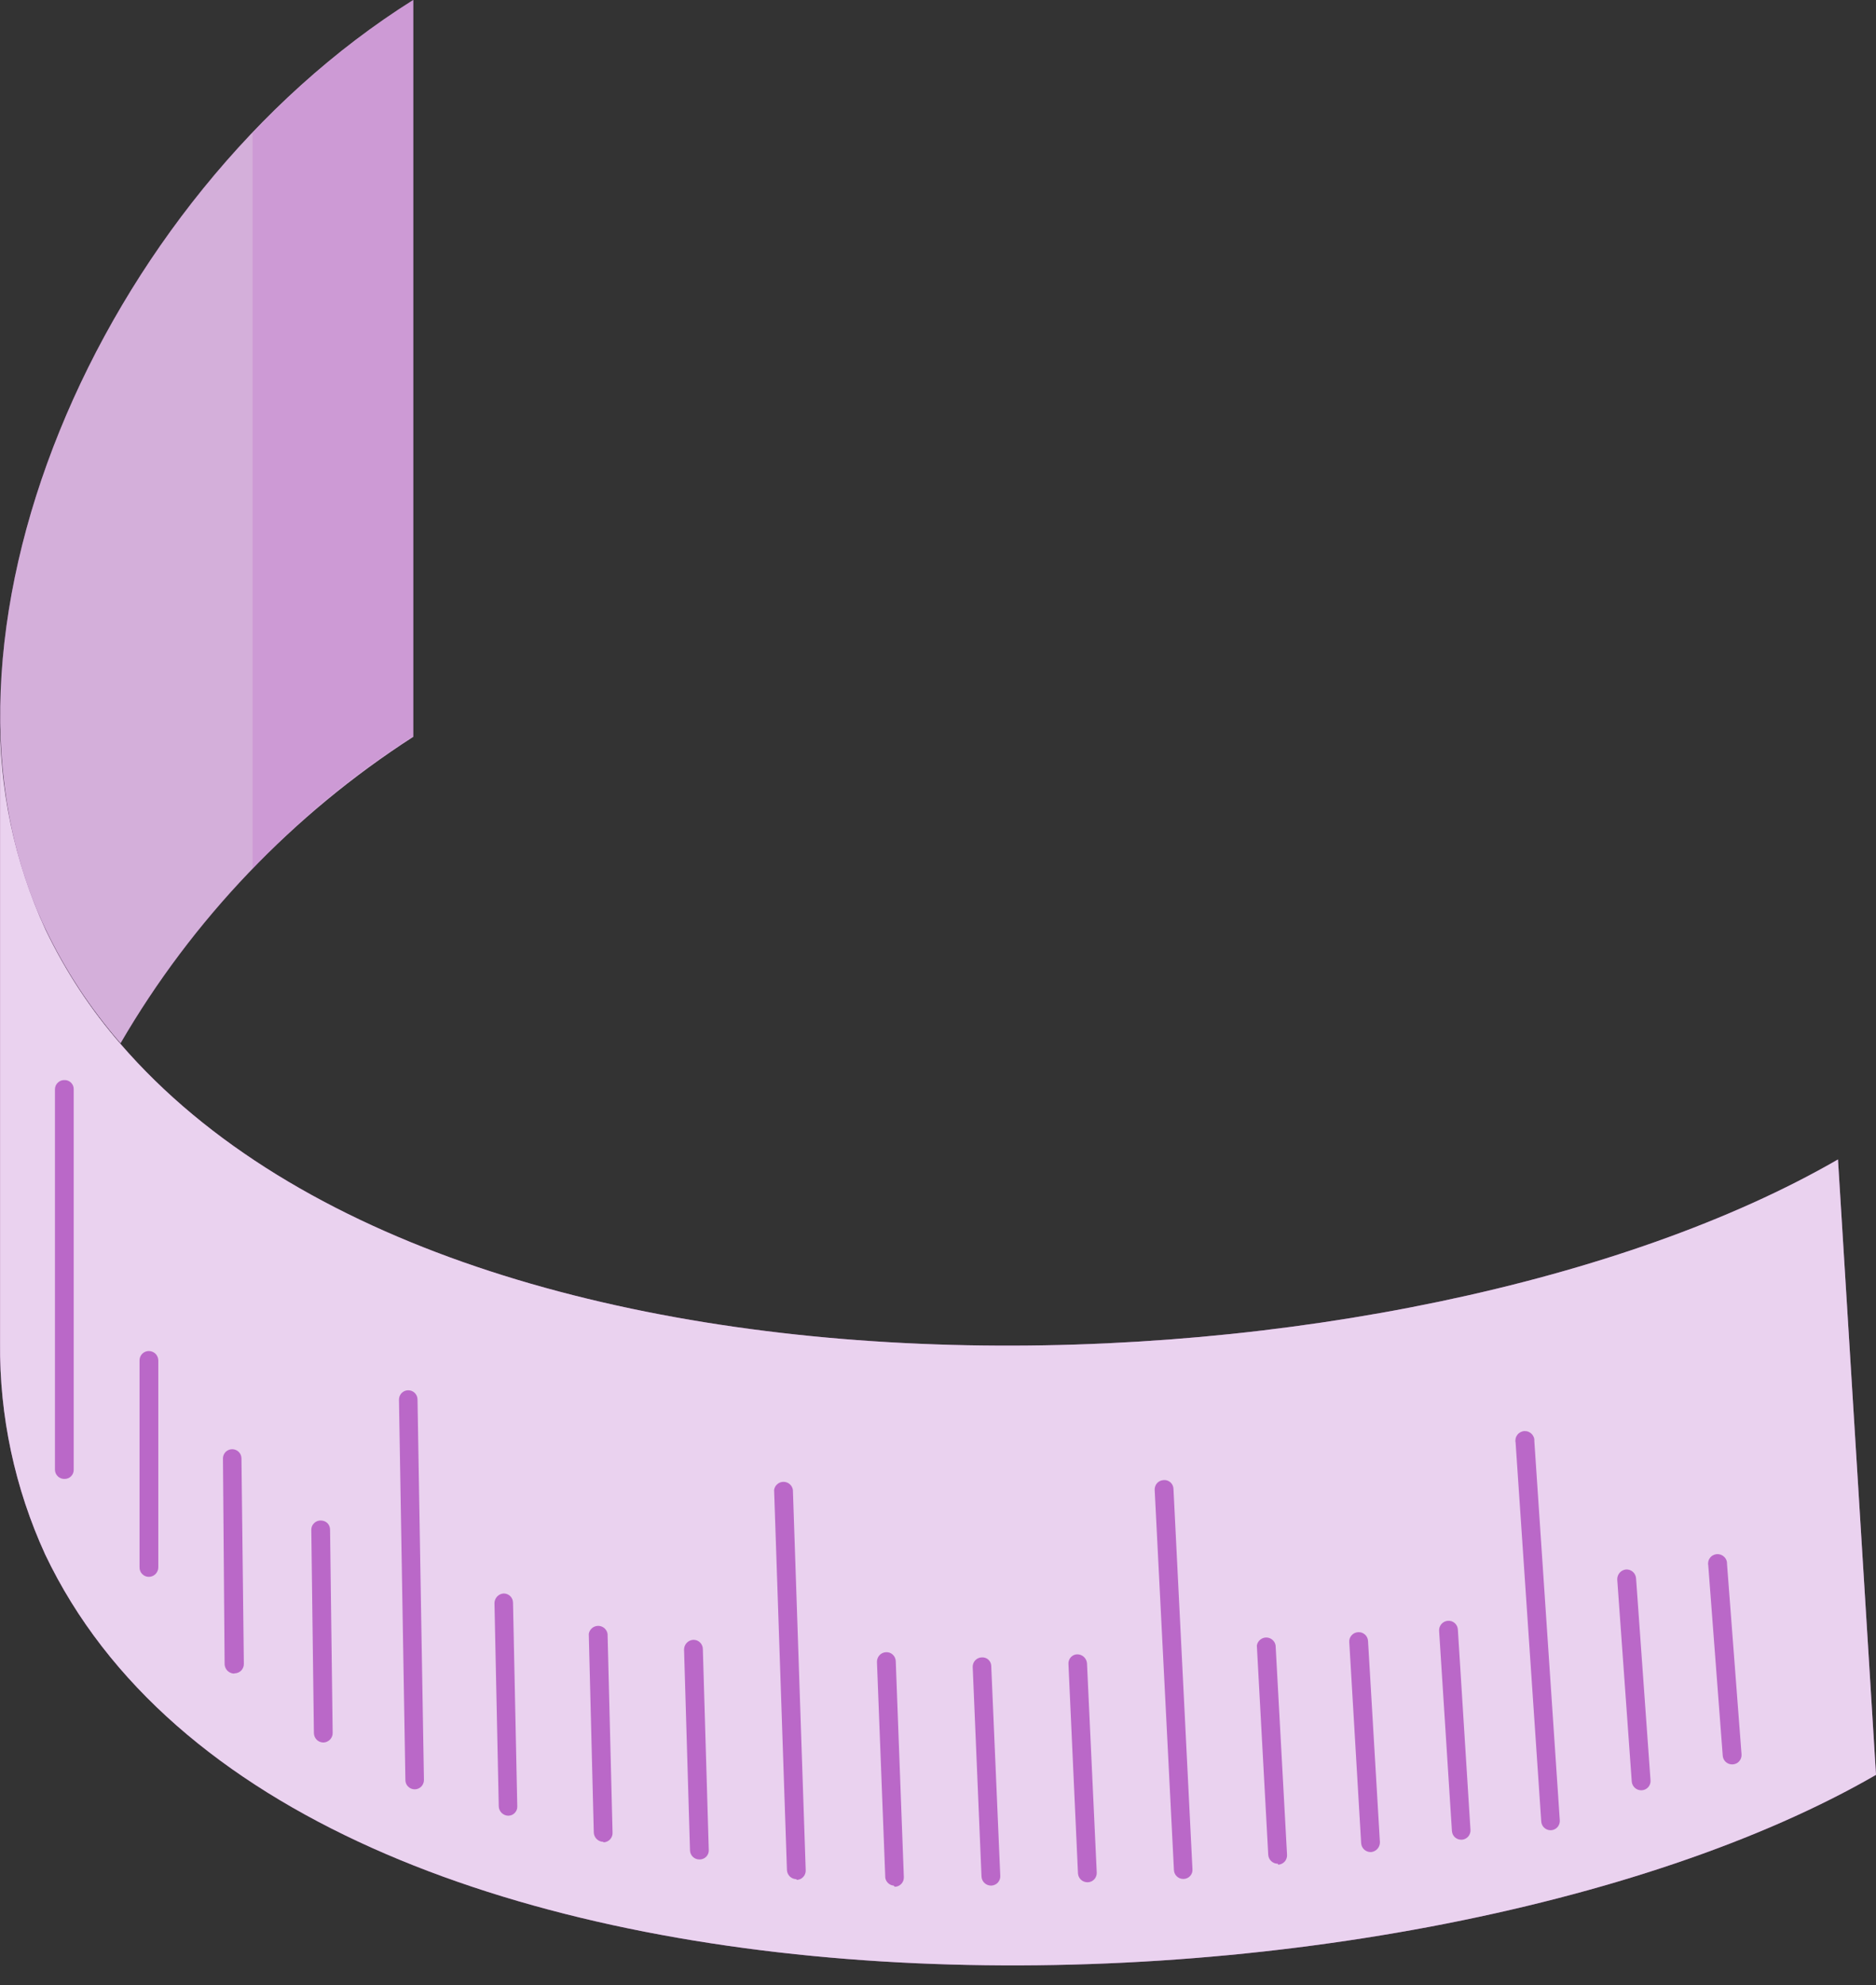 <svg width="52" height="55" viewBox="0 0 52 55" fill="none" xmlns="http://www.w3.org/2000/svg">
<rect x="0" y="0" width="52" height="55" fill="#333333" stroke="none"/>
<path d="M11.454 20.414V0C2.703 5.492 -2.539 17.78 1.26 25.735C1.808 26.88 2.508 27.946 3.341 28.903C5.337 25.472 8.117 22.563 11.454 20.414Z" fill="#BA68C8"/>
<g opacity="0.1">
<path d="M11.454 20.414V0C2.703 5.492 -2.539 17.78 1.26 25.735C1.808 26.88 2.508 27.946 3.341 28.903C5.337 25.472 8.117 22.563 11.454 20.414Z" fill="black"/>
</g>
<g opacity="0.5">
<path d="M11.454 20.414V0C2.703 5.492 -2.539 17.78 1.26 25.735C1.808 26.88 2.508 27.946 3.341 28.903C5.337 25.472 8.117 22.563 11.454 20.414Z" fill="white"/>
</g>
<path opacity="0.3" d="M7.002 3.688V24.069C8.33 22.667 9.825 21.433 11.454 20.395V0C9.823 1.04 8.328 2.279 7.002 3.688Z" fill="#BA68C8"/>
<path d="M3.341 28.923C2.508 27.966 1.808 26.9 1.26 25.755C0.395 23.876 -0.035 21.825 0.002 19.756V37.207C-0.017 39.229 0.41 41.23 1.253 43.068C8.175 57.608 39.218 56.555 52 49.173L50.946 32.123C39.185 38.919 12.989 40.092 3.341 28.923Z" fill="#BA68C8"/>
<path opacity="0.7" d="M3.341 28.923C2.508 27.966 1.808 26.9 1.26 25.755C0.395 23.876 -0.035 21.825 0.002 19.756V37.207C-0.017 39.229 0.41 41.23 1.253 43.068C8.175 57.608 39.218 56.555 52 49.173L50.946 32.123C39.185 38.919 12.989 40.092 3.341 28.923Z" fill="white"/>
<path d="M1.787 40.974C1.752 40.975 1.718 40.969 1.686 40.956C1.654 40.944 1.625 40.925 1.601 40.901C1.576 40.877 1.557 40.848 1.543 40.817C1.53 40.785 1.523 40.751 1.523 40.717V30.18C1.523 30.146 1.53 30.112 1.543 30.081C1.557 30.049 1.576 30.02 1.601 29.997C1.625 29.973 1.654 29.954 1.686 29.941C1.718 29.929 1.752 29.923 1.787 29.924C1.821 29.923 1.854 29.929 1.886 29.941C1.917 29.954 1.946 29.973 1.97 29.997C1.994 30.021 2.013 30.05 2.026 30.081C2.038 30.113 2.044 30.146 2.043 30.18V40.717C2.044 40.751 2.038 40.785 2.026 40.816C2.013 40.848 1.994 40.877 1.97 40.901C1.946 40.925 1.917 40.944 1.886 40.956C1.854 40.969 1.821 40.975 1.787 40.974Z" fill="#BA68C8"/>
<path d="M4.125 43.687C4.09 43.687 4.057 43.68 4.025 43.667C3.993 43.653 3.965 43.634 3.941 43.609C3.917 43.585 3.898 43.556 3.886 43.524C3.873 43.492 3.867 43.458 3.868 43.423V37.694C3.867 37.66 3.873 37.626 3.886 37.594C3.898 37.562 3.917 37.533 3.941 37.508C3.965 37.484 3.993 37.464 4.025 37.451C4.057 37.438 4.09 37.431 4.125 37.431C4.194 37.431 4.26 37.458 4.309 37.505C4.358 37.553 4.386 37.619 4.388 37.688V43.423C4.388 43.493 4.36 43.56 4.311 43.61C4.262 43.659 4.195 43.687 4.125 43.687Z" fill="#BA68C8"/>
<path d="M6.489 46.367C6.421 46.366 6.356 46.338 6.307 46.291C6.258 46.243 6.229 46.178 6.226 46.11L6.18 40.414C6.179 40.38 6.185 40.346 6.197 40.314C6.21 40.282 6.228 40.253 6.252 40.228C6.276 40.204 6.305 40.184 6.337 40.171C6.368 40.157 6.402 40.151 6.436 40.151C6.504 40.151 6.57 40.178 6.618 40.226C6.666 40.274 6.693 40.339 6.693 40.407L6.759 46.097C6.76 46.131 6.754 46.166 6.741 46.197C6.729 46.229 6.71 46.258 6.686 46.283C6.662 46.308 6.634 46.327 6.602 46.34C6.57 46.354 6.536 46.361 6.502 46.361L6.489 46.367Z" fill="#BA68C8"/>
<path d="M8.958 48.277C8.89 48.275 8.826 48.248 8.778 48.2C8.731 48.152 8.703 48.087 8.701 48.02L8.629 42.389C8.628 42.355 8.634 42.321 8.646 42.289C8.659 42.257 8.678 42.228 8.702 42.204C8.726 42.179 8.754 42.16 8.786 42.146C8.817 42.133 8.851 42.126 8.886 42.126C9.044 42.126 9.149 42.238 9.149 42.383L9.221 48.013C9.222 48.082 9.195 48.148 9.147 48.197C9.099 48.246 9.033 48.275 8.965 48.277H8.958Z" fill="#BA68C8"/>
<path d="M11.494 49.574C11.426 49.574 11.361 49.547 11.313 49.499C11.264 49.451 11.237 49.386 11.237 49.318L11.059 38.781C11.059 38.747 11.065 38.713 11.077 38.681C11.09 38.649 11.108 38.62 11.132 38.595C11.156 38.571 11.185 38.551 11.216 38.538C11.248 38.525 11.282 38.518 11.316 38.518C11.384 38.518 11.45 38.545 11.498 38.593C11.546 38.641 11.573 38.706 11.573 38.775L11.751 49.311C11.752 49.345 11.746 49.379 11.733 49.411C11.721 49.443 11.702 49.472 11.678 49.497C11.654 49.521 11.626 49.541 11.594 49.554C11.562 49.568 11.528 49.574 11.494 49.574Z" fill="#BA68C8"/>
<path d="M14.088 50.305C14.02 50.304 13.955 50.276 13.906 50.229C13.857 50.181 13.828 50.117 13.825 50.048L13.706 44.418C13.706 44.349 13.733 44.282 13.78 44.232C13.828 44.181 13.894 44.151 13.963 44.148C14.031 44.148 14.096 44.175 14.145 44.223C14.193 44.271 14.22 44.337 14.22 44.405L14.338 50.042C14.34 50.076 14.335 50.11 14.323 50.142C14.311 50.173 14.293 50.203 14.27 50.227C14.246 50.252 14.218 50.272 14.187 50.285C14.156 50.298 14.122 50.305 14.088 50.305Z" fill="#BA68C8"/>
<path d="M16.722 51.029C16.654 51.028 16.589 51 16.54 50.953C16.491 50.905 16.462 50.841 16.459 50.773L16.32 45.267C16.33 45.205 16.362 45.149 16.41 45.108C16.457 45.068 16.518 45.045 16.581 45.045C16.643 45.045 16.704 45.068 16.752 45.108C16.799 45.149 16.831 45.205 16.841 45.267L16.979 50.773C16.981 50.807 16.976 50.841 16.964 50.873C16.952 50.906 16.934 50.935 16.911 50.96C16.888 50.986 16.86 51.006 16.828 51.02C16.797 51.034 16.763 51.042 16.729 51.042L16.722 51.029Z" fill="#BA68C8"/>
<path d="M19.389 51.517C19.356 51.517 19.322 51.512 19.291 51.5C19.259 51.487 19.23 51.469 19.206 51.446C19.181 51.423 19.162 51.395 19.148 51.364C19.134 51.333 19.127 51.3 19.126 51.266L18.961 45.702C18.961 45.632 18.988 45.566 19.036 45.515C19.084 45.465 19.149 45.435 19.218 45.432C19.252 45.431 19.287 45.437 19.318 45.449C19.35 45.462 19.38 45.481 19.404 45.505C19.429 45.529 19.448 45.557 19.461 45.589C19.475 45.62 19.482 45.654 19.482 45.689L19.646 51.253C19.648 51.287 19.643 51.321 19.631 51.353C19.619 51.385 19.601 51.414 19.578 51.439C19.554 51.463 19.526 51.483 19.495 51.496C19.464 51.51 19.43 51.517 19.396 51.517H19.389Z" fill="#BA68C8"/>
<path d="M22.076 52.063C22.009 52.063 21.944 52.038 21.895 51.991C21.846 51.944 21.817 51.881 21.813 51.813L21.457 41.277C21.467 41.215 21.499 41.158 21.547 41.118C21.594 41.077 21.655 41.055 21.718 41.055C21.78 41.055 21.841 41.077 21.889 41.118C21.936 41.158 21.968 41.215 21.978 41.277L22.333 51.813C22.335 51.847 22.33 51.882 22.318 51.914C22.307 51.946 22.289 51.976 22.265 52.001C22.242 52.026 22.214 52.047 22.183 52.061C22.151 52.075 22.117 52.082 22.083 52.083L22.076 52.063Z" fill="#BA68C8"/>
<path d="M24.769 52.241C24.712 52.236 24.659 52.212 24.617 52.172C24.575 52.133 24.547 52.081 24.539 52.024L24.308 46.044C24.307 45.976 24.332 45.909 24.379 45.858C24.425 45.808 24.49 45.778 24.559 45.775C24.593 45.773 24.627 45.778 24.66 45.789C24.692 45.801 24.721 45.819 24.747 45.843C24.772 45.866 24.792 45.894 24.806 45.925C24.82 45.957 24.828 45.99 24.829 46.025L25.053 52.004C25.054 52.038 25.049 52.073 25.038 52.105C25.026 52.137 25.008 52.167 24.985 52.192C24.961 52.217 24.933 52.237 24.902 52.252C24.87 52.266 24.837 52.273 24.802 52.274L24.769 52.241Z" fill="#BA68C8"/>
<path d="M27.463 52.241C27.396 52.239 27.333 52.213 27.285 52.166C27.238 52.12 27.209 52.057 27.206 51.991L26.962 46.189C26.96 46.156 26.965 46.122 26.977 46.09C26.988 46.058 27.005 46.029 27.028 46.004C27.051 45.979 27.078 45.958 27.108 45.944C27.139 45.929 27.172 45.921 27.206 45.919C27.24 45.916 27.274 45.919 27.307 45.93C27.34 45.94 27.37 45.958 27.395 45.98C27.421 46.004 27.441 46.032 27.455 46.063C27.469 46.094 27.476 46.129 27.476 46.163L27.726 51.971C27.728 52.005 27.723 52.04 27.711 52.072C27.699 52.104 27.681 52.134 27.658 52.159C27.635 52.184 27.607 52.204 27.575 52.218C27.544 52.233 27.51 52.24 27.476 52.241H27.463Z" fill="#BA68C8"/>
<path d="M30.143 52.149C30.076 52.149 30.012 52.124 29.963 52.079C29.915 52.034 29.884 51.972 29.88 51.905L29.616 46.104C29.613 46.07 29.618 46.036 29.629 46.004C29.64 45.971 29.657 45.942 29.68 45.916C29.703 45.891 29.73 45.871 29.761 45.856C29.792 45.842 29.826 45.835 29.86 45.834C29.928 45.834 29.994 45.859 30.044 45.906C30.094 45.952 30.125 46.016 30.13 46.084L30.4 51.879C30.401 51.913 30.397 51.947 30.385 51.978C30.374 52.01 30.357 52.039 30.334 52.065C30.311 52.09 30.284 52.11 30.253 52.125C30.223 52.139 30.19 52.147 30.156 52.149H30.143Z" fill="#BA68C8"/>
<path d="M32.797 52.057C32.731 52.057 32.667 52.032 32.62 51.986C32.572 51.941 32.543 51.879 32.54 51.813L32.006 41.277C32.005 41.243 32.01 41.209 32.021 41.178C32.032 41.146 32.05 41.116 32.072 41.091C32.095 41.066 32.122 41.046 32.153 41.031C32.183 41.017 32.216 41.009 32.25 41.007C32.285 41.003 32.319 41.007 32.352 41.017C32.385 41.028 32.416 41.045 32.442 41.068C32.468 41.091 32.489 41.119 32.503 41.15C32.518 41.182 32.526 41.216 32.527 41.251L33.053 51.787C33.056 51.821 33.052 51.855 33.041 51.887C33.03 51.92 33.013 51.949 32.99 51.974C32.967 52 32.939 52.02 32.908 52.034C32.877 52.048 32.844 52.056 32.81 52.057H32.797Z" fill="#BA68C8"/>
<path d="M35.418 51.635C35.351 51.636 35.287 51.611 35.238 51.565C35.189 51.52 35.159 51.458 35.154 51.392L34.838 45.59C34.848 45.528 34.88 45.472 34.928 45.431C34.975 45.391 35.036 45.368 35.098 45.368C35.161 45.368 35.222 45.391 35.269 45.431C35.317 45.472 35.349 45.528 35.358 45.59L35.675 51.392C35.676 51.425 35.672 51.459 35.66 51.491C35.649 51.523 35.632 51.552 35.609 51.577C35.586 51.602 35.559 51.623 35.528 51.637C35.498 51.652 35.465 51.66 35.431 51.662L35.418 51.635Z" fill="#BA68C8"/>
<path d="M37.986 51.312C37.919 51.311 37.856 51.284 37.808 51.238C37.761 51.191 37.732 51.129 37.729 51.062L37.4 45.498C37.397 45.463 37.401 45.429 37.412 45.396C37.423 45.364 37.44 45.334 37.463 45.308C37.486 45.282 37.514 45.261 37.544 45.246C37.575 45.231 37.609 45.223 37.643 45.221C37.678 45.218 37.712 45.222 37.745 45.233C37.777 45.244 37.807 45.262 37.833 45.284C37.859 45.307 37.88 45.335 37.895 45.366C37.91 45.397 37.918 45.43 37.92 45.465L38.249 51.036C38.251 51.104 38.227 51.171 38.182 51.222C38.137 51.273 38.074 51.306 38.006 51.312H37.986Z" fill="#BA68C8"/>
<path d="M40.502 50.97C40.436 50.97 40.373 50.945 40.325 50.9C40.277 50.854 40.249 50.792 40.245 50.726L39.89 45.181C39.886 45.113 39.91 45.045 39.955 44.993C40.001 44.942 40.065 44.91 40.133 44.905C40.168 44.902 40.202 44.907 40.235 44.917C40.267 44.928 40.297 44.946 40.323 44.968C40.349 44.991 40.37 45.019 40.385 45.05C40.4 45.081 40.408 45.114 40.41 45.149L40.759 50.693C40.762 50.727 40.758 50.761 40.747 50.793C40.737 50.825 40.72 50.855 40.698 50.881C40.676 50.907 40.649 50.928 40.619 50.943C40.589 50.958 40.556 50.968 40.522 50.97H40.502Z" fill="#BA68C8"/>
<path d="M42.978 50.707C42.912 50.707 42.849 50.682 42.801 50.636C42.753 50.591 42.725 50.529 42.721 50.463L42.01 39.966C42.002 39.929 42.003 39.891 42.011 39.854C42.019 39.817 42.035 39.783 42.058 39.753C42.081 39.722 42.11 39.698 42.143 39.68C42.177 39.662 42.214 39.651 42.251 39.649C42.289 39.647 42.327 39.652 42.362 39.666C42.397 39.679 42.429 39.7 42.456 39.727C42.482 39.754 42.503 39.787 42.516 39.822C42.529 39.858 42.533 39.896 42.53 39.934L43.235 50.43C43.238 50.464 43.234 50.498 43.223 50.53C43.213 50.562 43.196 50.592 43.174 50.618C43.152 50.644 43.125 50.665 43.095 50.68C43.065 50.695 43.032 50.705 42.998 50.707H42.978Z" fill="#BA68C8"/>
<path d="M45.493 49.6C45.428 49.601 45.365 49.577 45.316 49.533C45.267 49.489 45.237 49.428 45.23 49.363L44.828 43.766C44.825 43.696 44.848 43.628 44.893 43.575C44.939 43.522 45.003 43.489 45.072 43.483C45.141 43.479 45.208 43.502 45.26 43.548C45.312 43.593 45.343 43.657 45.349 43.726L45.75 49.324C45.753 49.358 45.749 49.392 45.738 49.425C45.727 49.458 45.71 49.488 45.687 49.514C45.664 49.539 45.637 49.56 45.606 49.575C45.575 49.59 45.541 49.599 45.507 49.6H45.493Z" fill="#BA68C8"/>
<path d="M48.009 48.883C47.944 48.883 47.882 48.858 47.834 48.814C47.787 48.77 47.757 48.71 47.752 48.645L47.351 43.377C47.343 43.34 47.343 43.302 47.351 43.266C47.358 43.229 47.374 43.194 47.397 43.164C47.419 43.133 47.448 43.108 47.481 43.09C47.514 43.072 47.551 43.061 47.588 43.058C47.626 43.056 47.663 43.061 47.699 43.074C47.734 43.087 47.766 43.107 47.793 43.134C47.82 43.16 47.841 43.192 47.854 43.227C47.868 43.263 47.873 43.3 47.871 43.338L48.273 48.606C48.275 48.64 48.271 48.675 48.26 48.707C48.249 48.74 48.232 48.77 48.209 48.796C48.187 48.822 48.159 48.843 48.128 48.858C48.097 48.872 48.063 48.881 48.029 48.883H48.009Z" fill="#BA68C8"/>
</svg>
